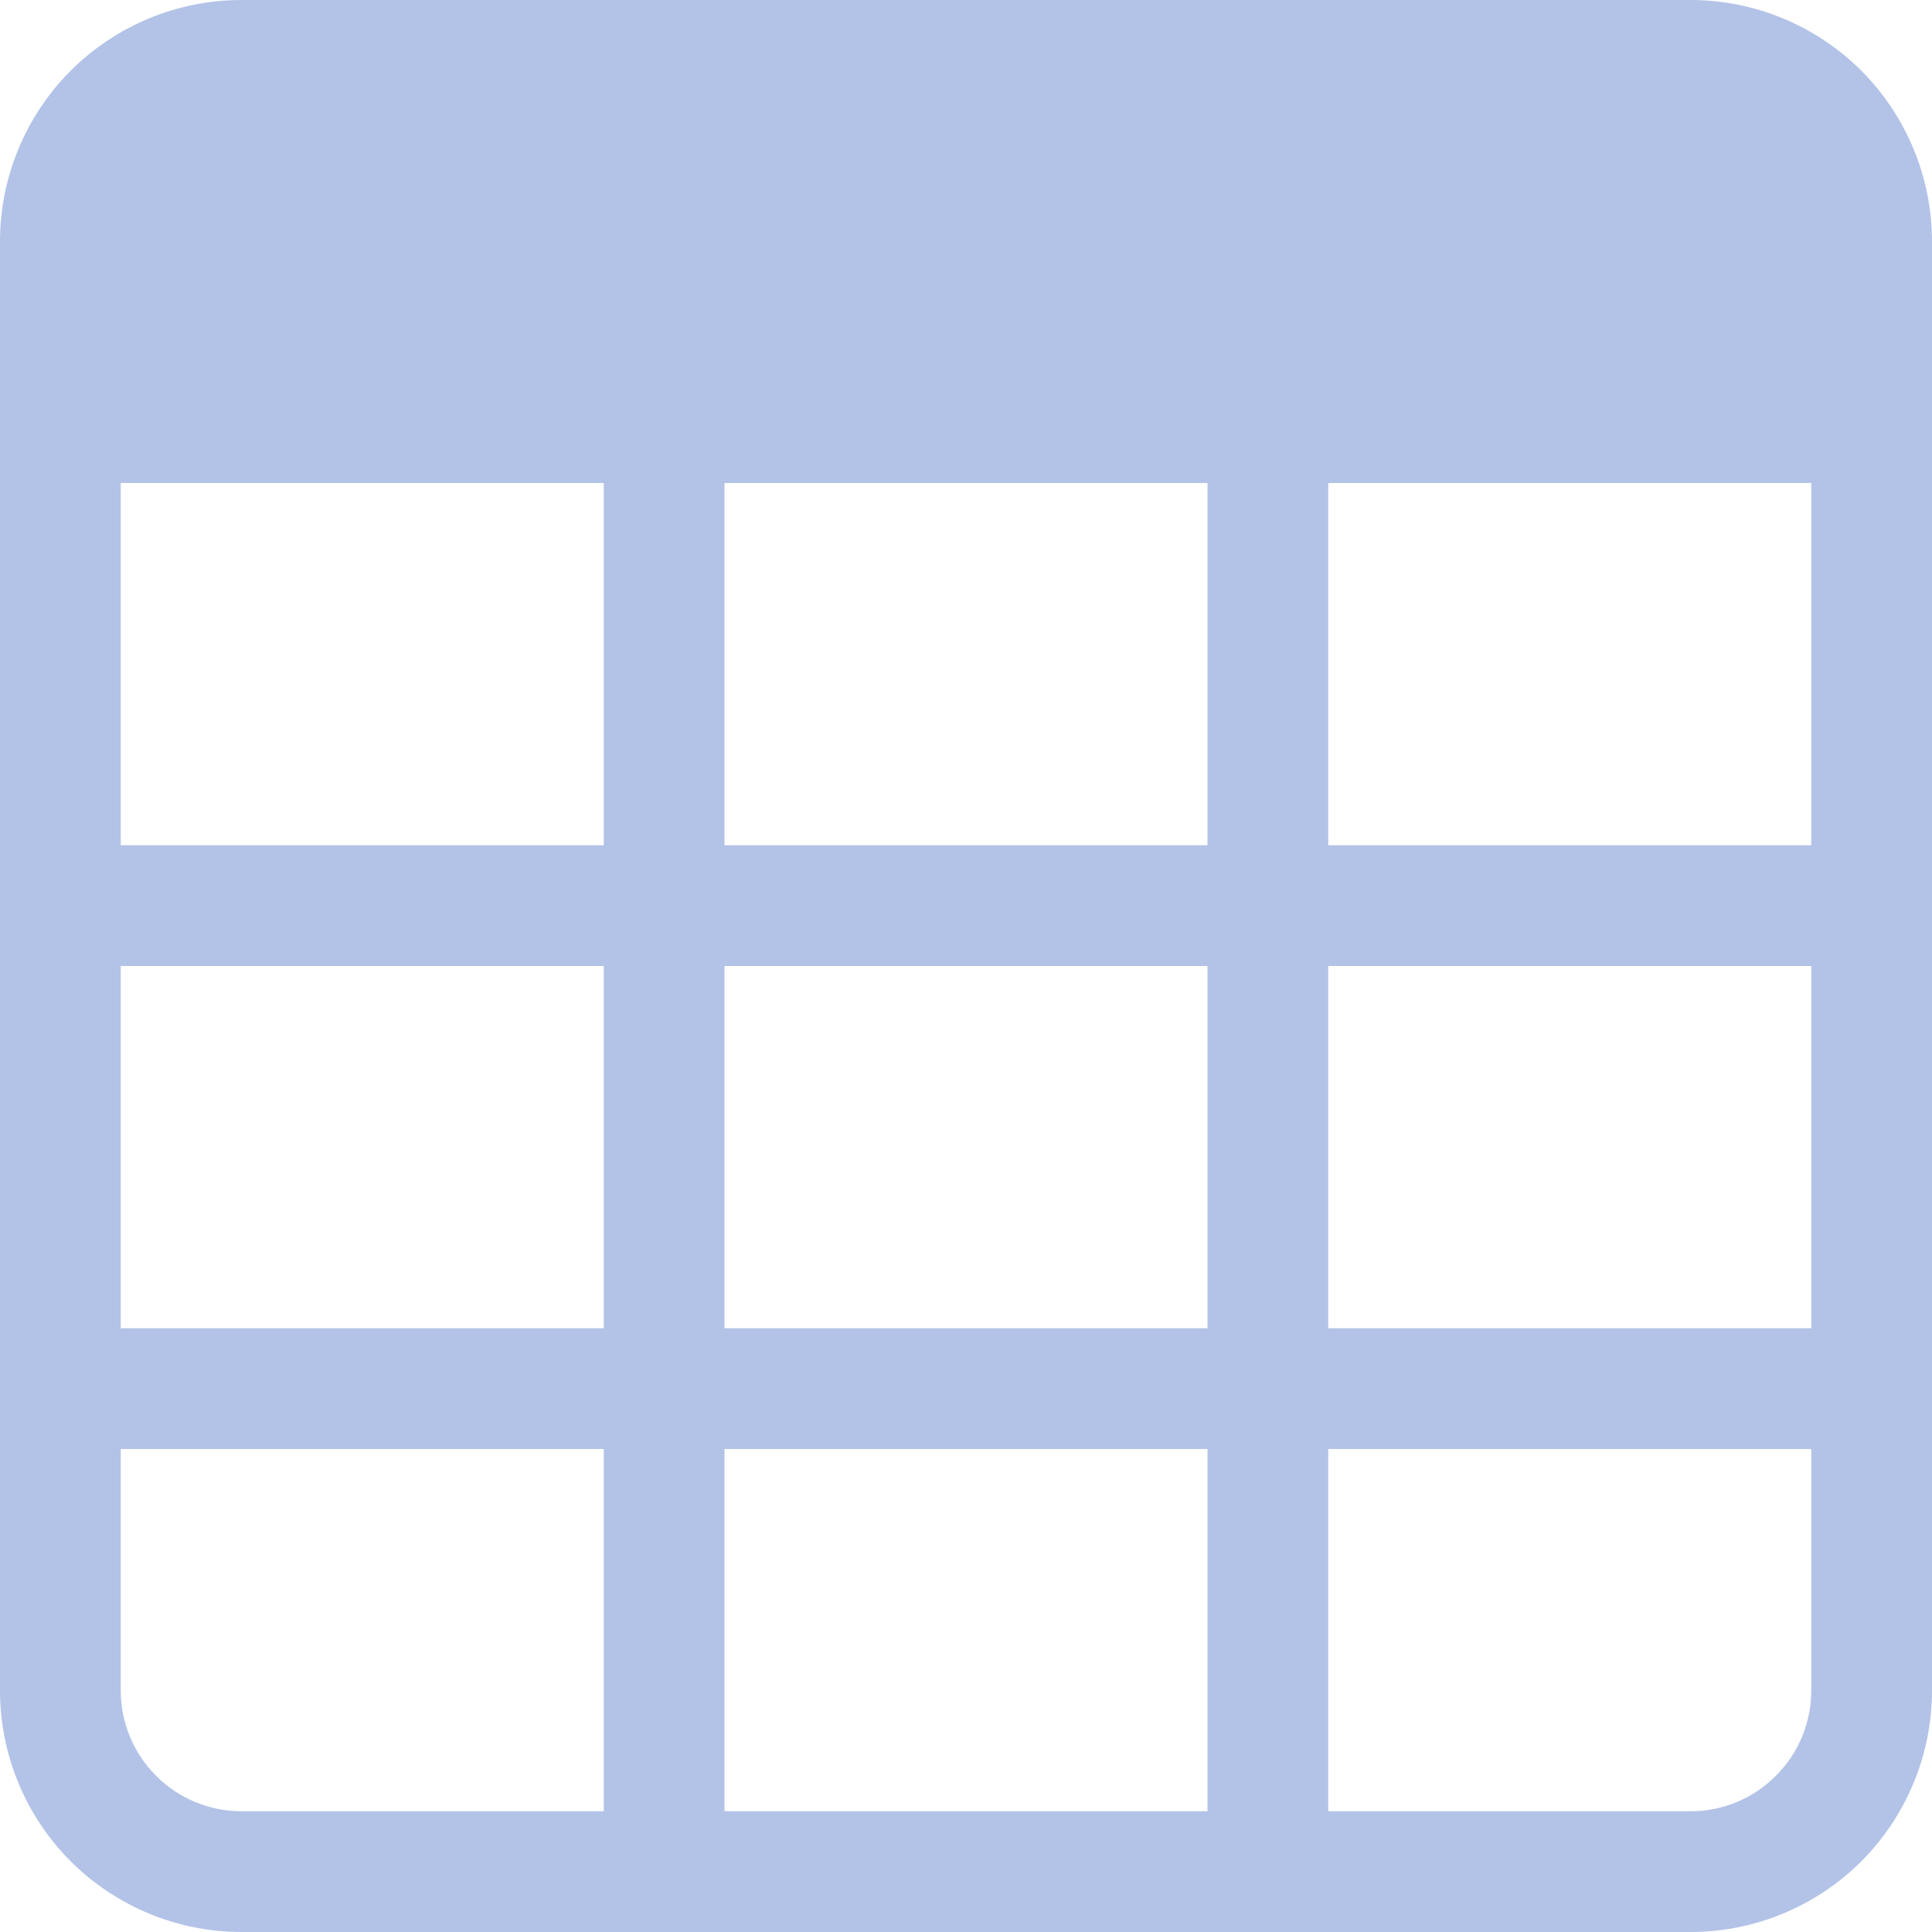 <svg width="12" height="12" viewBox="0 0 12 12" fill="none" xmlns="http://www.w3.org/2000/svg">
<g clip-path="url(#clip0_1_387)">
<path d="M0 1.5C0 1.102 0.158 0.721 0.439 0.439C0.721 0.158 1.102 0 1.5 0L10.5 0C10.898 0 11.279 0.158 11.561 0.439C11.842 0.721 12 1.102 12 1.5V10.5C12 10.898 11.842 11.279 11.561 11.561C11.279 11.842 10.898 12 10.5 12H1.5C1.102 12 0.721 11.842 0.439 11.561C0.158 11.279 0 10.898 0 10.5V1.5ZM11.25 3H8.25V5.25H11.25V3ZM11.25 6H8.25V8.25H11.25V6ZM11.25 9H8.25V11.25H10.5C10.699 11.25 10.89 11.171 11.03 11.03C11.171 10.89 11.25 10.699 11.25 10.5V9ZM7.5 11.25V9H4.5V11.25H7.5ZM3.75 11.25V9H0.75V10.5C0.75 10.699 0.829 10.89 0.97 11.03C1.11 11.171 1.301 11.25 1.5 11.25H3.75ZM0.75 8.25H3.75V6H0.75V8.25ZM0.75 5.25H3.75V3H0.75V5.25ZM4.5 3V5.25H7.5V3H4.5ZM7.5 6H4.5V8.25H7.5V6Z" fill="#0038AE" fill-opacity="0.3"/>
</g>
<defs>
<clipPath id="clip0_1_387">
<rect width="12" height="12" fill="white"/>
</clipPath>
</defs>
</svg>
